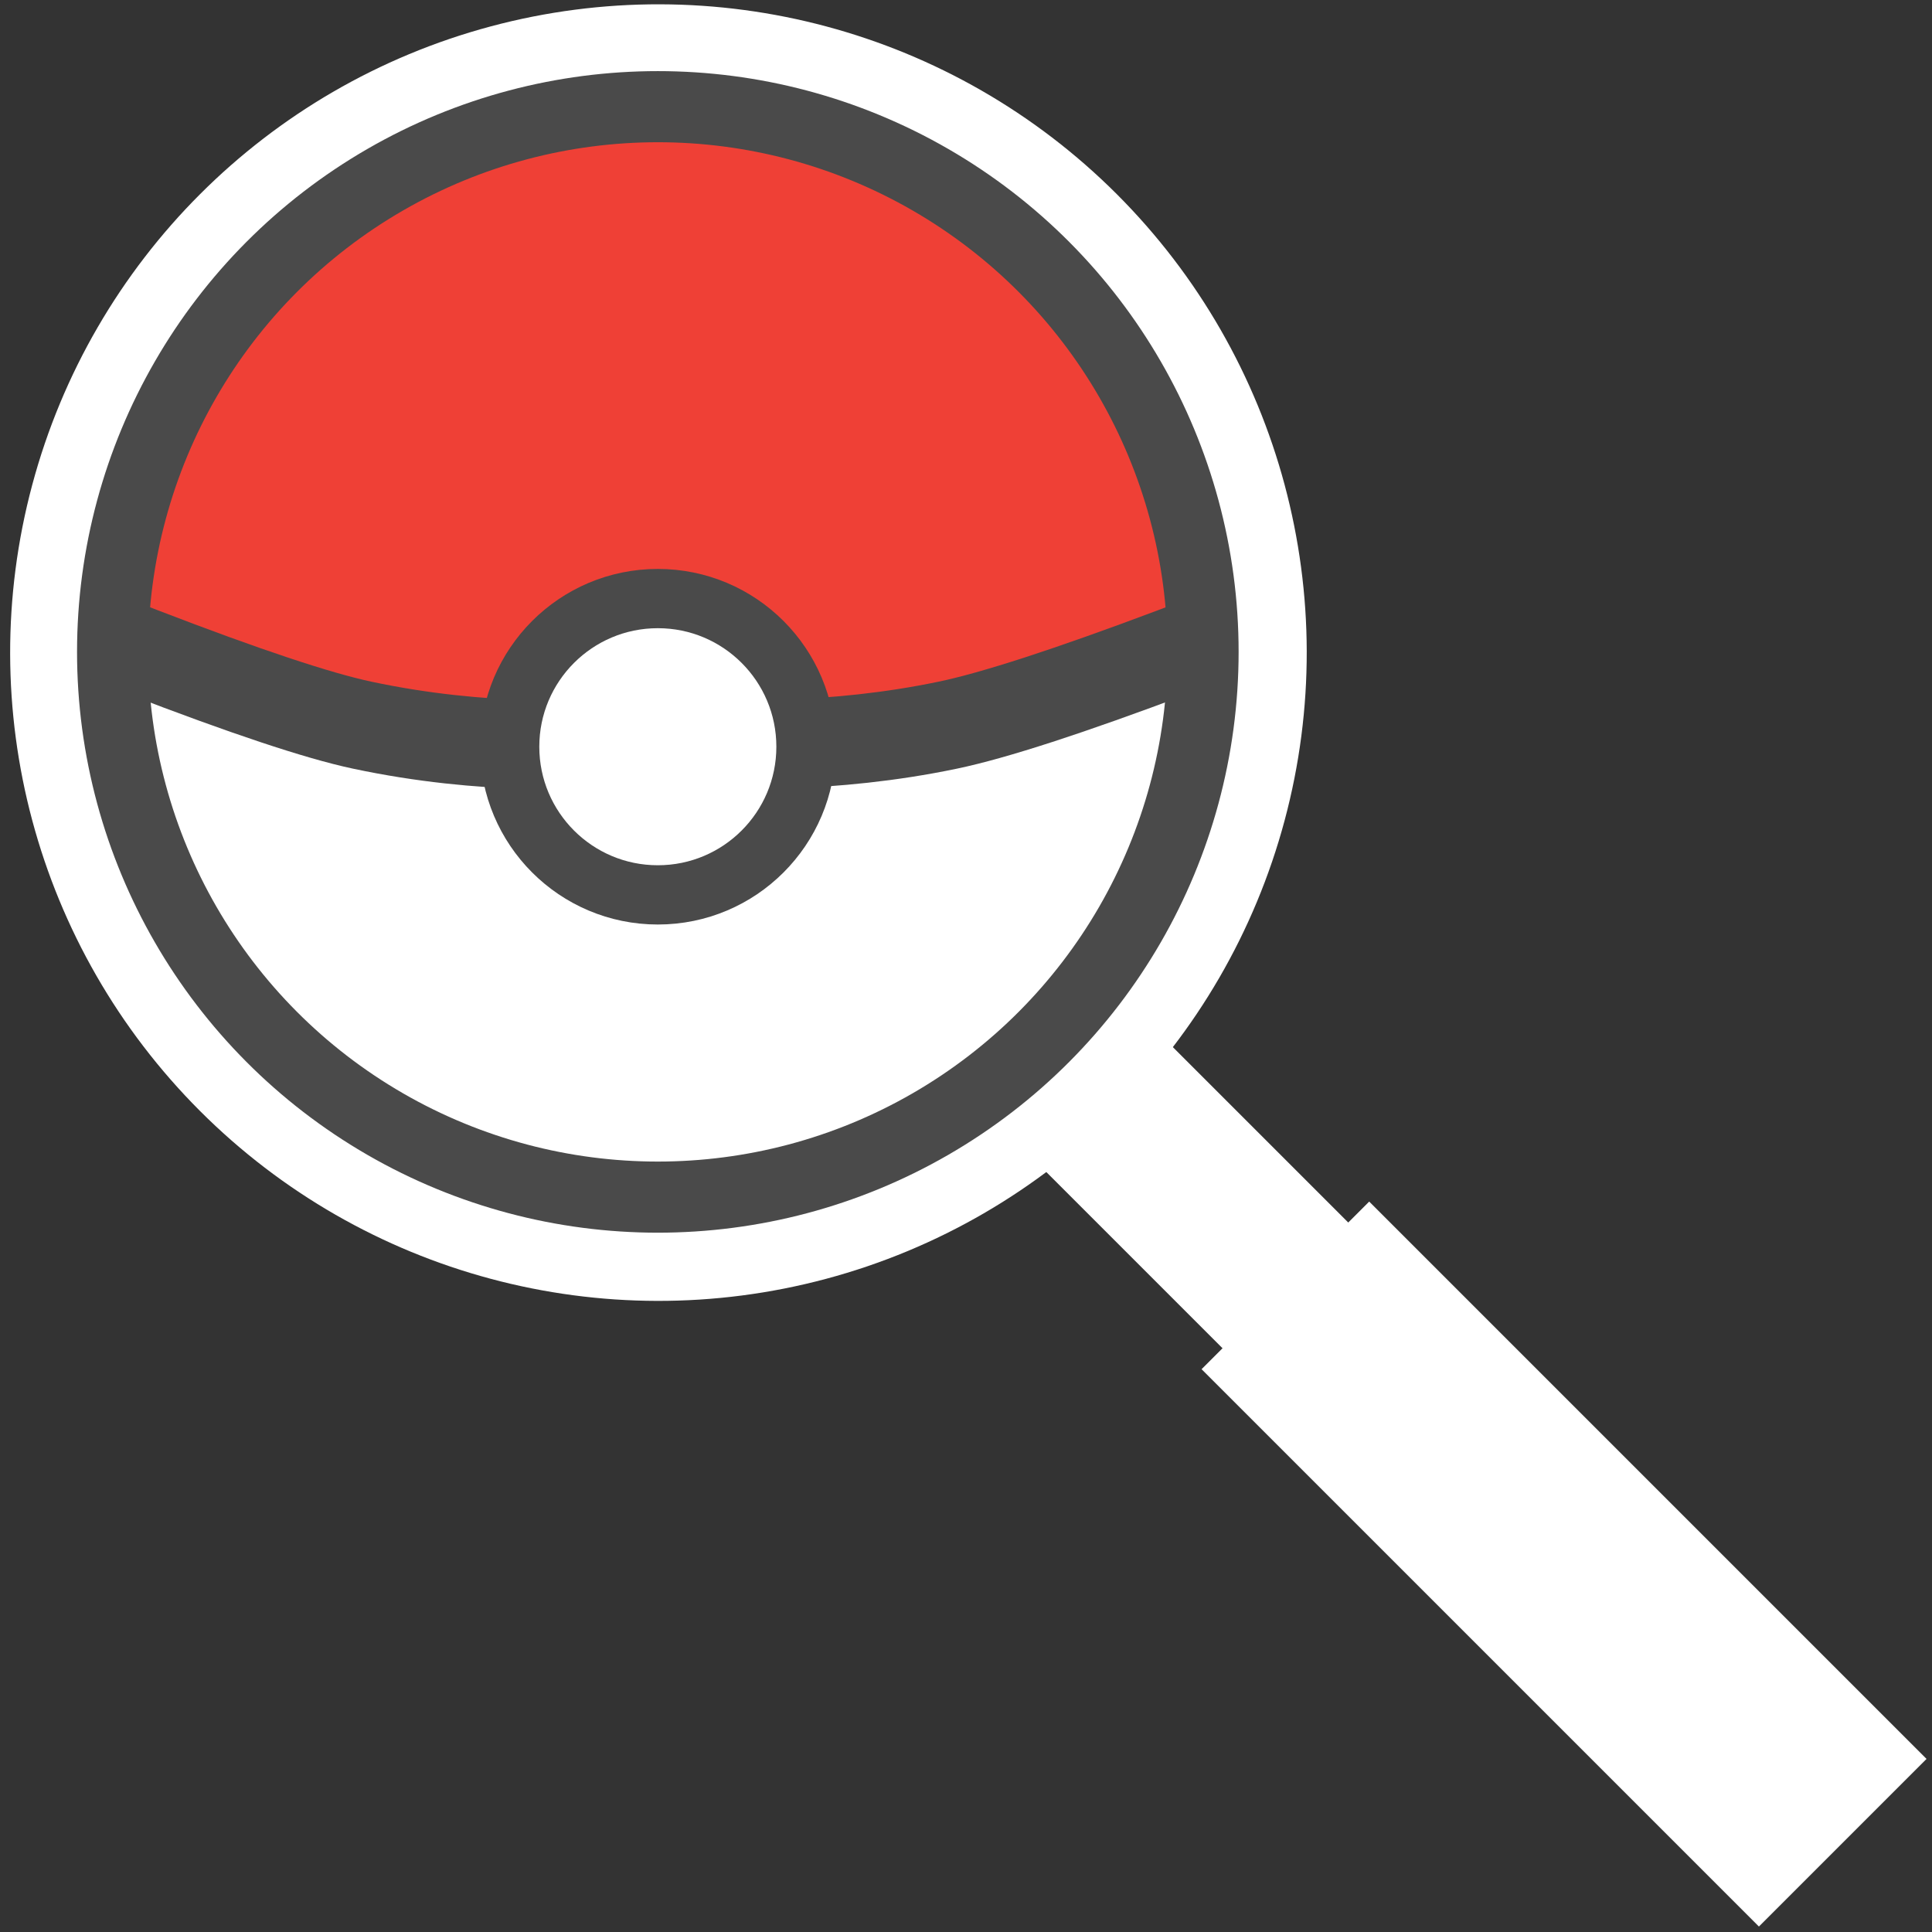 <?xml version="1.0" encoding="UTF-8"?>
<svg width="326px" height="326px" viewBox="0 0 326 326" version="1.1" xmlns="http://www.w3.org/2000/svg" xmlns:xlink="http://www.w3.org/1999/xlink">
    <rect x="0" y="0" width="326" height="326" fill="#333333" stroke="none"/>
    <!-- Generator: Sketch 48.2 (47327) - http://www.bohemiancoding.com/sketch -->
    <title>pokesearch</title>
    <desc>Created with Sketch.</desc>
    <defs></defs>
    <g id="Page-1" stroke="none" stroke-width="1" fill="none" fill-rule="evenodd">
        <g id="pokesearch">
            <g id="Group-2" transform="translate(174.818, 174.111) rotate(-45) translate(-174.818, -174.111) translate(72.318, -18.889)" fill="#FFFFFF">
                <circle id="Oval-2" stroke="#FFFFFF" stroke-width="15" cx="102.697" cy="102.697" r="101.889"></circle>
                <rect id="Rectangle" x="87" y="194" width="30" height="71"></rect>
                <rect id="Rectangle" x="82" y="253" width="40" height="133"></rect>
            </g>
            <g id="Group" transform="translate(19, 18)">
                <polygon id="Path-5" fill="#EF4036" points="0.777 93.723 5.867 52.694 36.114 14.716 76.508 0.955 107.408 0.955 148.517 17.865 180.302 61.93 184.237 93.723 120.024 106.939 57.927 106.939"></polygon>
                <polygon id="Path-5" fill="#FFFFFF" transform="translate(92.507, 139.554) scale(1, -1) translate(-92.507, -139.554) " points="0.777 185.939 5.867 144.91 38.979 110.08 76.508 93.17 107.408 93.17 148.517 110.08 180.302 154.145 184.237 185.939 133.011 176.161 57.498 174.123"></polygon>
                <circle id="Oval-2" stroke="#4A4A4A" stroke-width="12" cx="92" cy="92" r="92"></circle>
                <path d="M5,92 C22.293,98.659 34.66,102.779 42.101,104.36 C62.827,108.766 79.407,107.643 92,107.643 C104.207,107.643 121.087,108.5 140.936,104.36 C148.706,102.74 161.394,98.62 179,92" id="Line" stroke="#4A4A4A" stroke-width="15" stroke-linecap="square"></path>
                <circle id="Oval-4" stroke="#4A4A4A" stroke-width="10" fill="#FFFFFF" cx="92" cy="108" r="25"></circle>
            </g>
        </g>
    </g>
</svg>